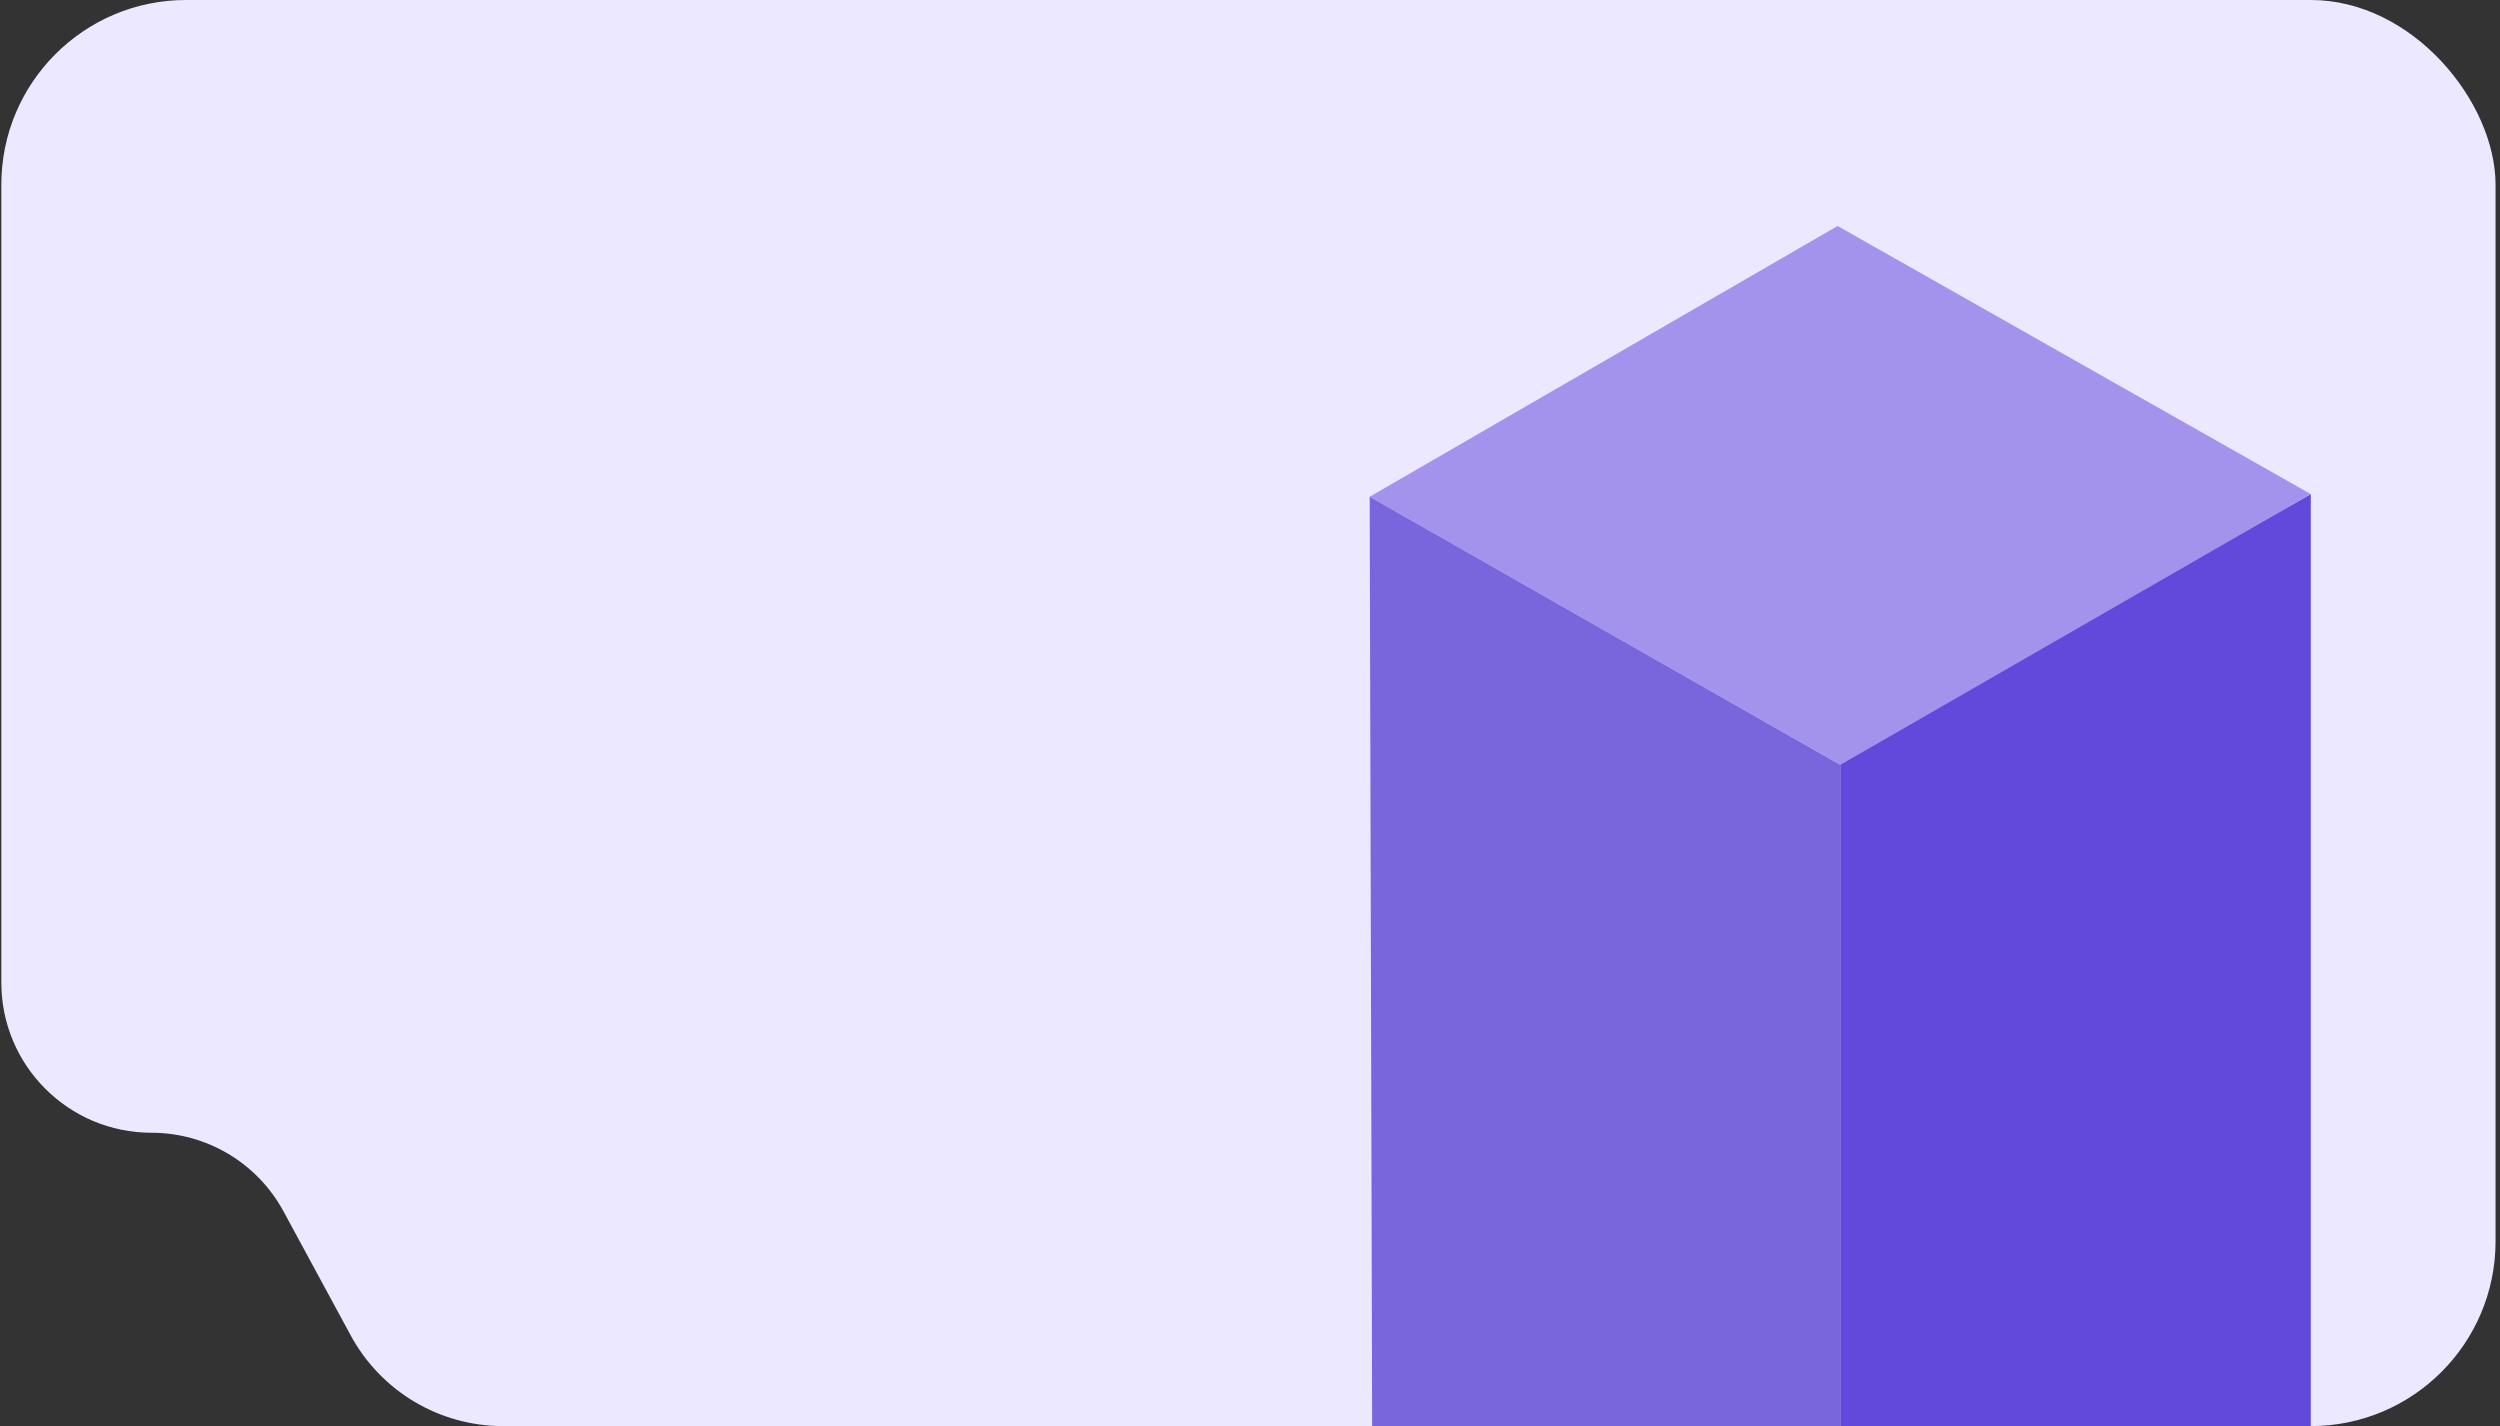 <svg width="433" height="247" viewBox="0 0 433 247" fill="none" xmlns="http://www.w3.org/2000/svg">
<rect x="0" y="0" width="433" height="247" fill="#333333" stroke="none"/>
<g clip-path="url(#clip0_1285_685)">
<path d="M0.229 16C0.229 7.163 7.392 0 16.229 0H402.229C418.797 0 432.229 13.431 432.229 30V231C432.229 239.837 425.065 247 416.229 247H87.12C76.111 247 65.986 240.97 60.742 231.29L49.107 209.813C44.561 201.42 35.783 196.192 26.238 196.192C11.873 196.192 0.229 184.547 0.229 170.183V16Z" fill="#ECE8FF"/>
<path d="M400.229 268.238L318.729 314.679V131.57L400.229 85.584V268.238Z" fill="#6349DB"/>
<path d="M318.273 39.142L237.229 86.038L318.729 132.48L400.229 85.583L318.273 39.142Z" fill="#A393EC"/>
<path d="M237.684 257.669L318.729 304.111V132.48L237.229 86.039L237.684 257.669Z" fill="#7965DC"/>
</g>
<defs>
<clipPath id="clip0_1285_685">
<rect x="0.229" width="432" height="247" rx="32" fill="white"/>
</clipPath>
</defs>
</svg>
